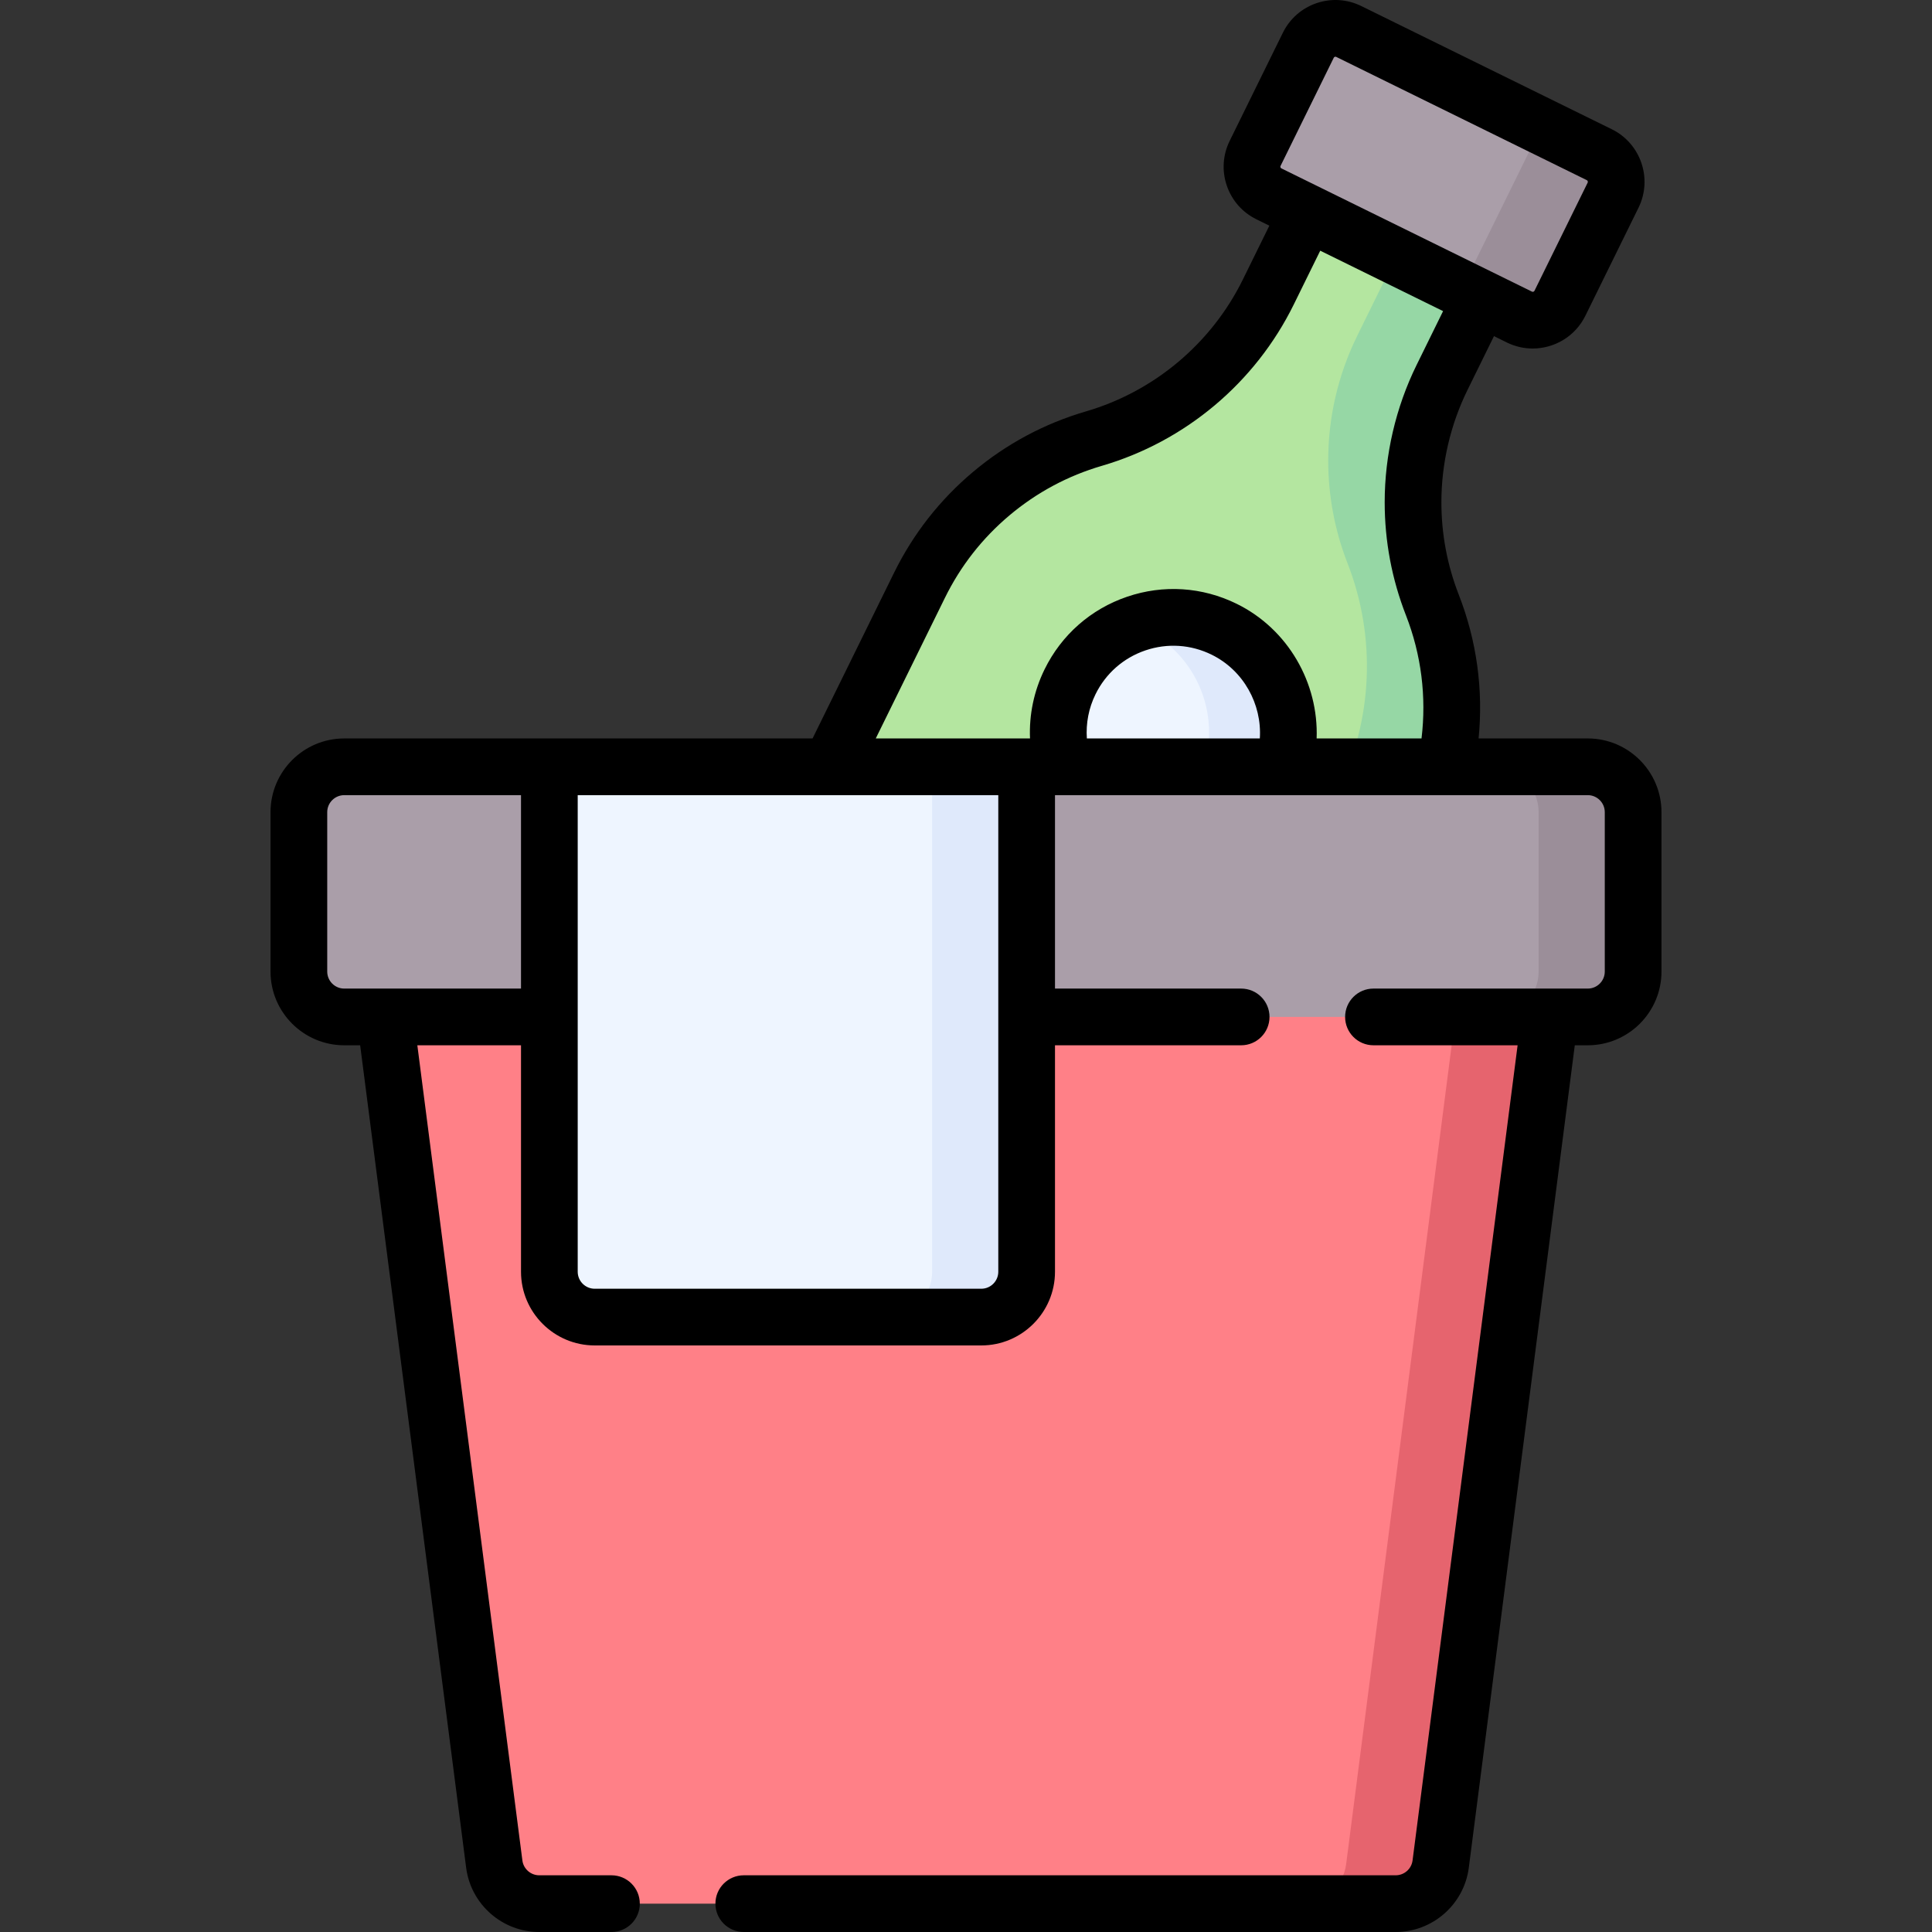<svg id="Capa_1" enable-background="new 0 0 511.089 511.089" height="512" viewBox="0 0 511.089 511.089" width="512" xmlns="http://www.w3.org/2000/svg"><rect x="0" y="0" width="511.089" height="511.089" fill="#333333" stroke="none"/><g><g><path d="m381.477 99.86 20.09-40.845-45.965-22.608-20.09 40.845c-9.257 18.822-25.994 32.891-46.126 38.775-20.133 5.884-36.869 19.953-46.126 38.775l-59.326 120.619 133.105 65.468 59.326-120.619c9.257-18.822 10.185-40.666 2.557-60.205-7.63-19.539-6.703-41.384 2.555-60.205z" fill="#b4e6a0"/><path d="m378.923 160.068c7.63 19.54 6.7 41.38-2.56 60.2l-59.33 120.62-22.43-11.03 59.33-120.62c9.25-18.82 10.18-40.67 2.55-60.21-3.42-8.76-5.12-17.99-5.12-27.2 0-11.32 2.57-22.62 7.68-33l20.09-40.85 22.43 11.04-20.09 40.84c-5.1 10.38-7.67 21.68-7.67 33.01 0 9.21 1.7 18.44 5.12 27.2z" fill="#96d7a5"/><path d="m401.949 83.873-66.272-32.596c-3.965-1.95-5.598-6.745-3.648-10.709l14.065-28.596c1.95-3.965 6.745-5.598 10.71-3.648l66.272 32.596c3.965 1.95 5.598 6.745 3.648 10.709l-14.065 28.596c-1.95 3.965-6.745 5.598-10.71 3.648z" fill="#aa9ea9"/><circle cx="310.396" cy="193.781" fill="#eef5ff" r="30.454"/><path d="m337.723 207.218c-6.95 14.14-23.39 20.48-37.84 15.15 7.1-2.6 13.25-7.83 16.84-15.15 7.42-15.09 1.21-33.34-13.89-40.76-.97-.48-1.95-.9-2.94-1.26 7.54-2.77 16.16-2.57 23.94 1.26 15.1 7.42 21.31 25.67 13.89 40.76z" fill="#dfe9fb"/><path d="m369.214 503.586h-226.558c-6.035 0-11.13-4.481-11.902-10.467l-33.689-261.475h317.739l-33.689 261.476c-.771 5.985-5.867 10.466-11.901 10.466z" fill="#ff8087"/><path d="m414.803 231.648-33.69 261.47c-.77 5.99-5.86 10.47-11.9 10.47h-25c6.04 0 11.13-4.48 11.9-10.47l33.69-261.47z" fill="#e6646e"/><path d="m420.022 269.013h-328.957c-6.627 0-12-5.373-12-12v-42.166c0-6.627 5.373-12 12-12h328.957c6.627 0 12 5.373 12 12v42.166c0 6.628-5.373 12-12 12z" fill="#aa9ea9"/><path d="m271.586 202.847v133.57c0 6.627-5.373 12-12 12h-102.26c-6.627 0-12-5.373-12-12v-133.57z" fill="#eef5ff"/><path d="m271.583 202.848v133.57c0 6.63-5.37 12-12 12h-25c6.63 0 12-5.37 12-12v-133.57z" fill="#dfe9fb"/><g fill="#9b8e99"><path d="m432.023 214.848v42.16c0 6.63-5.37 12-12 12h-25c6.63 0 12-5.37 12-12v-42.16c0-6.63-5.37-12-12-12h25c6.63 0 12 5.37 12 12z"/><path d="m426.723 51.628-14.06 28.6c-1.95 3.96-6.75 5.59-10.71 3.64l-22.3-10.96c3.94 1.84 8.64.2 10.57-3.72l14.07-28.59c1.95-3.97.31-8.76-3.65-10.71l22.43 11.03c3.97 1.95 5.6 6.75 3.65 10.71z"/></g></g><path d="m420.024 195.348h-28.878c1.276-12.871-.493-25.851-5.236-38.007-3.057-7.83-4.606-16.063-4.606-24.473 0-10.235 2.387-20.502 6.9-29.691l7.009-14.254 3.426 1.685h.001c2.194 1.079 4.521 1.589 6.815 1.589 5.726 0 11.241-3.183 13.934-8.658l14.066-28.597c3.771-7.67.6-16.978-7.068-20.749l-66.272-32.594c-3.715-1.827-7.921-2.097-11.839-.764-3.92 1.335-7.085 4.117-8.91 7.832l-14.065 28.596c-1.828 3.715-2.1 7.919-.765 11.838s4.116 7.084 7.831 8.912l3.427 1.685-7.01 14.25c-8.311 16.891-23.438 29.605-41.504 34.882-11.004 3.216-21.05 8.597-29.863 15.999-8.795 7.396-15.825 16.369-20.893 26.669l-21.569 43.851h-123.891c-10.752 0-19.5 8.748-19.5 19.5v42.17c0 10.752 8.748 19.5 19.5 19.5h4.215l28.037 217.568c1.248 9.693 9.562 17.002 19.338 17.002h19.1c4.142 0 7.5-3.358 7.5-7.5s-3.358-7.5-7.5-7.5h-19.1c-2.256 0-4.174-1.684-4.461-3.918l-27.79-215.651h27.424v59.903c0 10.752 8.748 19.5 19.5 19.5h102.26c10.752 0 19.5-8.748 19.5-19.5v-59.903h49.248c4.143 0 7.5-3.358 7.5-7.5s-3.357-7.5-7.5-7.5h-49.248v-51.17h140.938c2.481 0 4.5 2.019 4.5 4.5v42.17c0 2.481-2.019 4.5-4.5 4.5h-56.69c-4.143 0-7.5 3.358-7.5 7.5s3.357 7.5 7.5 7.5h38.132l-27.79 215.651c-.288 2.234-2.206 3.918-4.462 3.918h-172.46c-4.142 0-7.5 3.358-7.5 7.5s3.358 7.5 7.5 7.5h172.46c9.776 0 18.09-7.309 19.339-17.001l28.037-217.568h3.435c10.752 0 19.5-8.748 19.5-19.5v-42.17c-.002-10.754-8.75-19.502-19.502-19.502zm-81.264-151.465 14.066-28.597c.022-.046.091-.185.286-.252.197-.066.336.002.382.025l66.272 32.596c.247.122.35.422.229.669l-14.065 28.596c-.122.247-.422.351-.671.228h.001l-66.271-32.596c-.046-.022-.187-.091-.253-.287-.067-.196.001-.336.024-.382zm-88.777 114.236c4.144-8.423 9.894-15.761 17.084-21.807 7.208-6.053 15.424-10.456 24.419-13.084 22.094-6.454 40.594-22.001 50.757-42.659l7.01-14.251 32.5 15.985-7.011 14.258c-5.521 11.237-8.438 23.792-8.438 36.307 0 10.283 1.896 20.352 5.633 29.926 4.059 10.404 5.445 21.546 4.111 32.554h-27.748c.546-14.655-7.534-28.929-21.156-35.62-9.098-4.474-19.392-5.136-28.983-1.869-9.598 3.269-17.345 10.081-21.814 19.176-2.835 5.757-4.131 12.035-3.87 18.313h-40.804zm37.532 37.229c-.273-4.002.483-8.021 2.291-11.692 2.704-5.502 7.389-9.622 13.19-11.598 5.804-1.977 12.028-1.574 17.531 1.132 8.432 4.142 13.335 13.084 12.746 22.158zm-196.451 66.171c-2.481 0-4.5-2.019-4.5-4.5v-42.17c0-2.481 2.019-4.5 4.5-4.5h46.762v51.17zm173.022 74.903c0 2.481-2.019 4.5-4.5 4.5h-102.26c-2.481 0-4.5-2.019-4.5-4.5v-126.074h111.26z"/></g></svg>